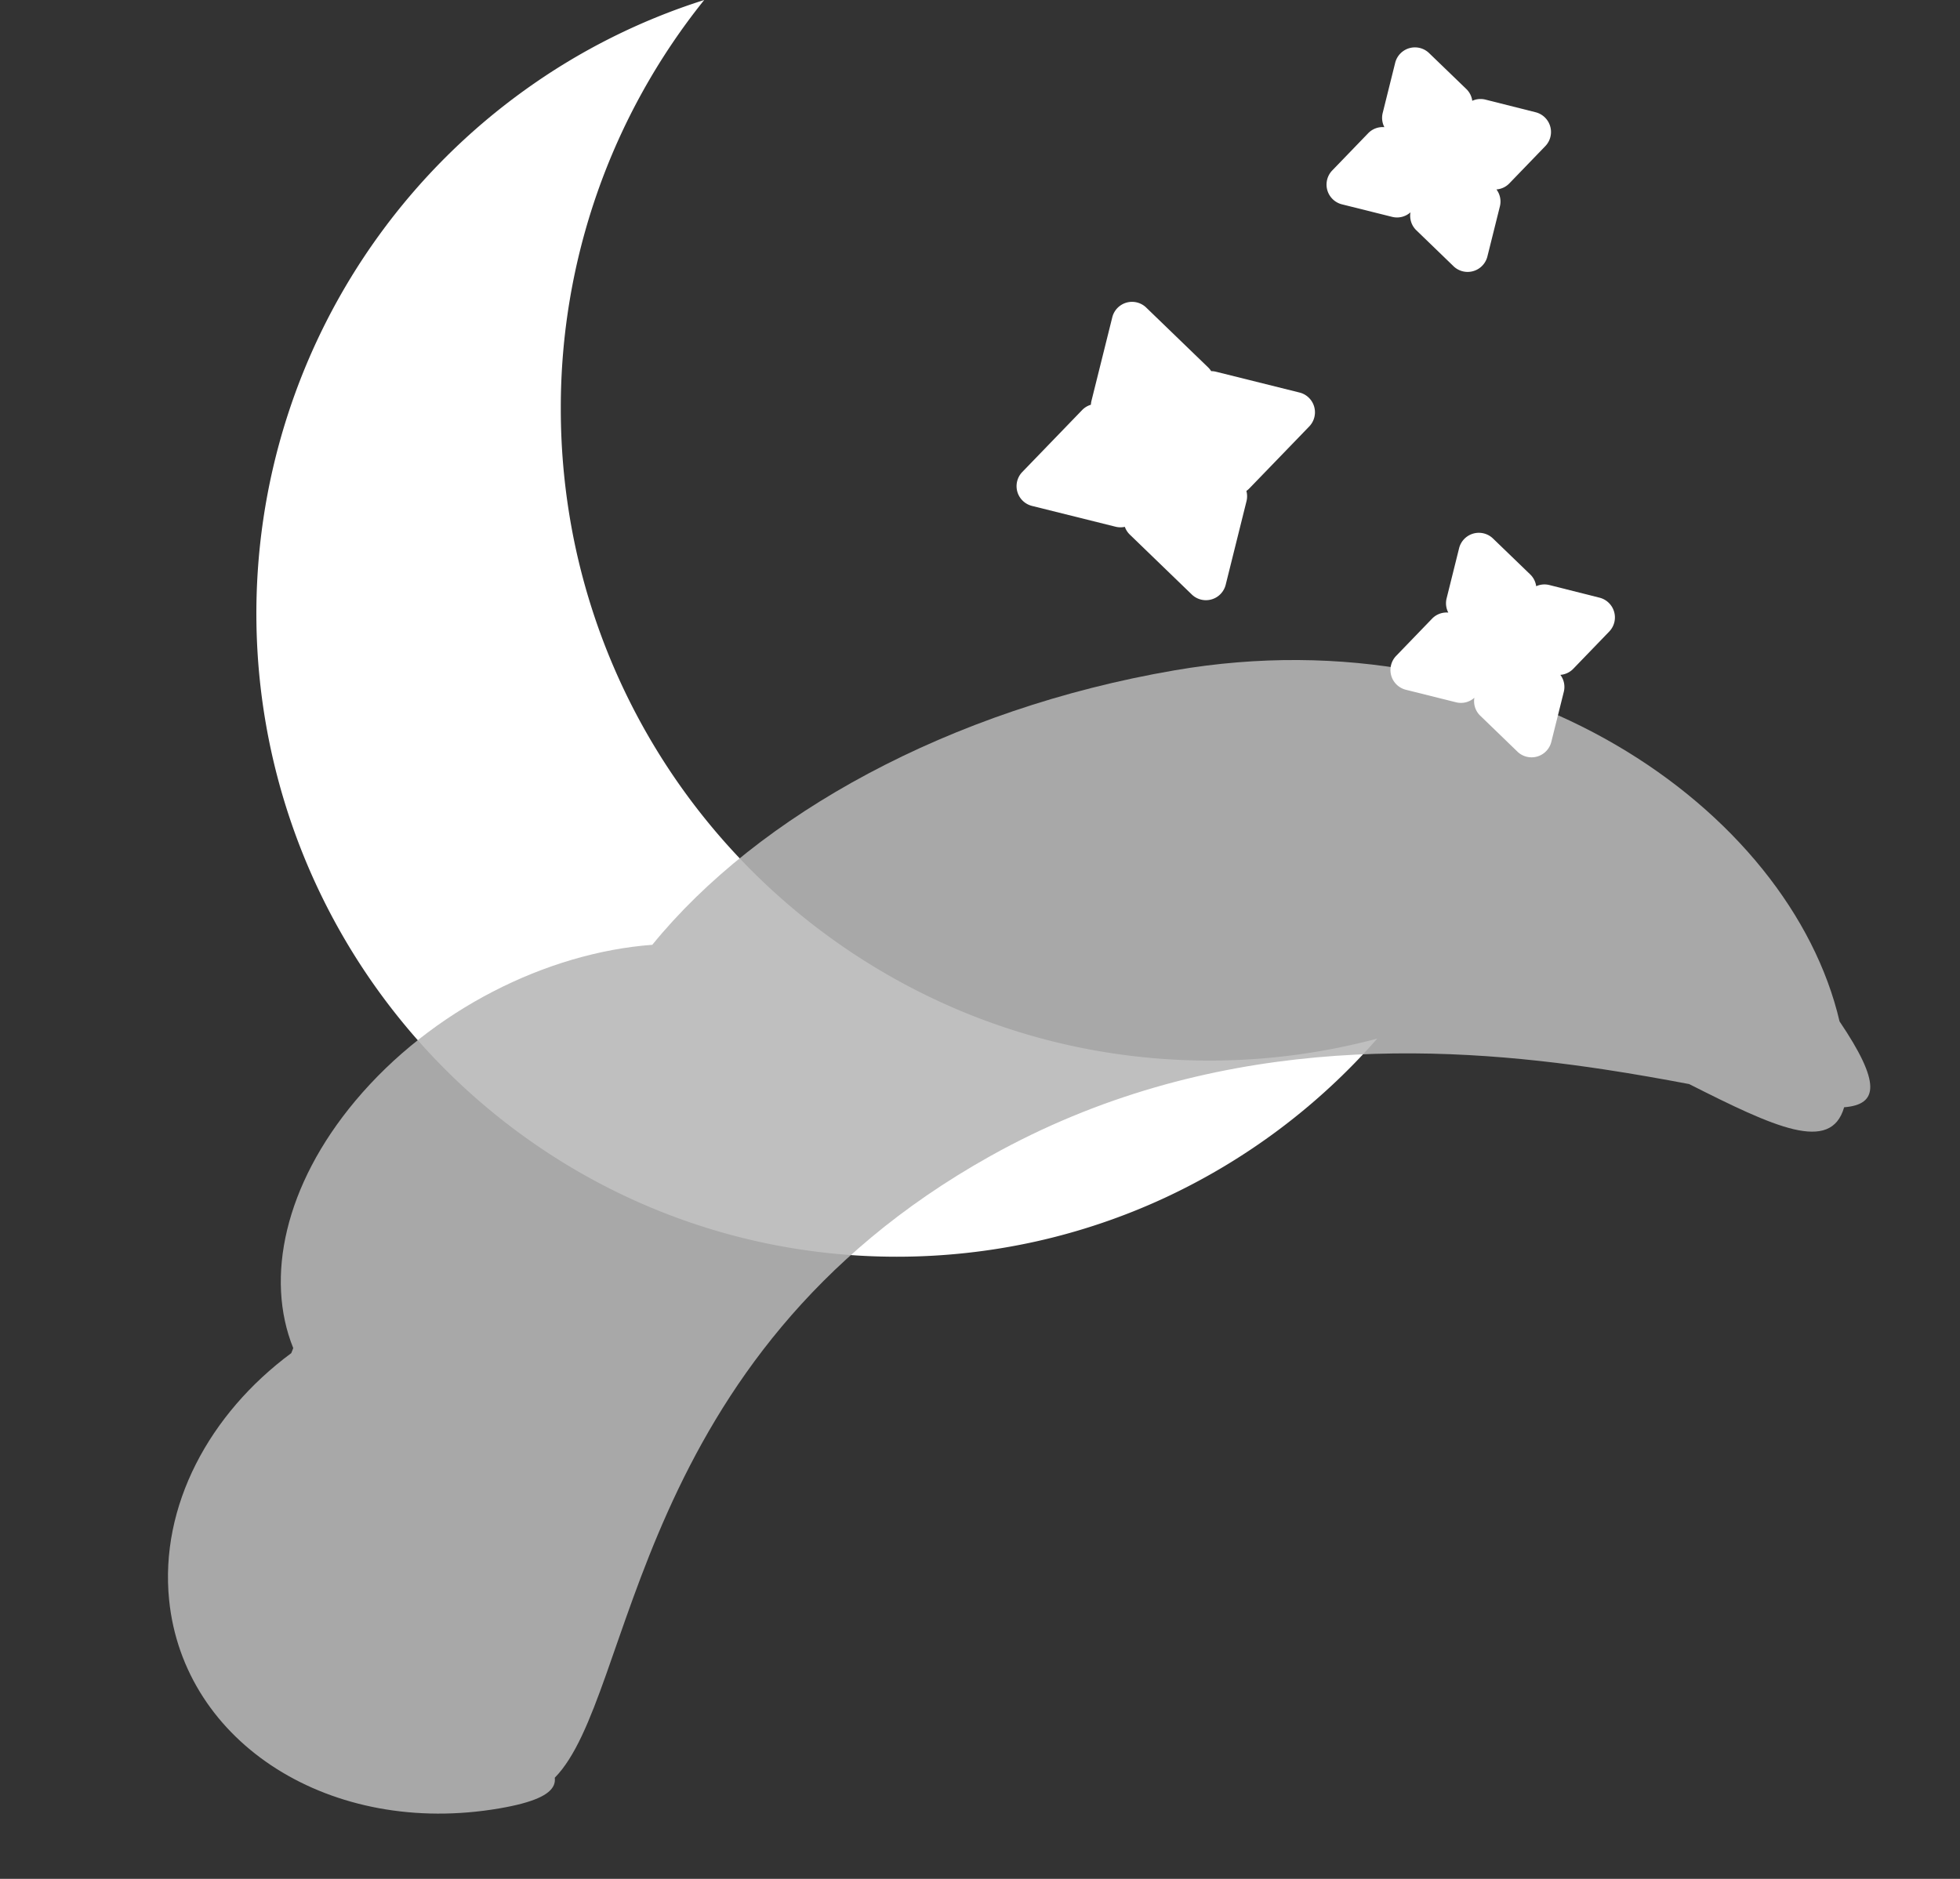 <svg xmlns="http://www.w3.org/2000/svg" width="288.66" height="276.745" viewBox="0 0 288.66 276.745">
  <rect x="0" y="0" width="288.66" height="276.745" fill="#333333" stroke="none"/>
  <g id="Group_133" data-name="Group 133" transform="translate(13402.682 -951.946)">
    <path id="Subtraction_3" data-name="Subtraction 3" d="M94.278,230a94.536,94.536,0,0,1-19-1.925,93.52,93.52,0,0,1-33.712-14.255A94.961,94.961,0,0,1,39.492,58.156,93.632,93.632,0,0,1,65.91,44.893,95.884,95.884,0,0,0,44.791,105.1a97.172,97.172,0,0,0,1.941,19.349,95.978,95.978,0,0,0,56.414,69.116,94.731,94.731,0,0,0,17.935,5.594,95.9,95.9,0,0,0,43.953-1.287,94.6,94.6,0,0,1-31.287,23.451,93.458,93.458,0,0,1-18.952,6.426A94.429,94.429,0,0,1,94.278,230Z" transform="translate(-13364.881 907.054)" fill="#fff"/>
    <path id="Union_14" data-name="Union 14" d="M39.444,136.816C14.464,134.509-3,115.588.43,94.556c2.237-13.7,12.793-24.921,26.786-30.438q.234-.32.472-.638c-1.356-11.071,5-23.5,18.256-32.806C60.252,20.638,78.839,16.891,94.138,19.8,114.084,5.386,145.359-2.426,178.911.673c50.35,4.651,82.225,43.29,81.176,75.3,3.545,10.295,2.375,13.318-2.623,12.389-3.664,6.1-10.7.143-21.163-9.212-3.505-1.687-7.321-3.481-11.419-5.275-23.036-10.088-54.99-20.174-90.755-11.123C75.341,77.623,63.041,126.027,48.5,134.568c-.211,1.557-1.828,2.425-5.637,2.425C41.872,136.994,40.74,136.935,39.444,136.816Z" transform="matrix(0.966, -0.259, 0.259, 0.966, -13402.682, 1096.366)" fill="#b7b7b7" opacity="0.885"/>
    <g id="Group_132" data-name="Group 132" transform="translate(-800.454 -3618.536) rotate(-16)">
      <path id="Union_10" data-name="Union 10" d="M24.218,47.665l-6.33-10.972a2.986,2.986,0,0,1-.4-1.316,2.985,2.985,0,0,1-1.317-.4L5.2,28.647a3,3,0,0,1,0-5.2l10.971-6.33a2.978,2.978,0,0,1,1.47-.406,3.078,3.078,0,0,1,.247-.543L24.218,5.2a3,3,0,0,1,5.2,0l6.33,10.971a3.059,3.059,0,0,1,.286.663,3.058,3.058,0,0,1,.663.285l10.972,6.33a3,3,0,0,1,0,5.2l-10.972,6.33a3.077,3.077,0,0,1-.543.247,2.976,2.976,0,0,1-.406,1.469l-6.33,10.972a3,3,0,0,1-5.2,0Z" transform="translate(-13253.47 1004.665)" fill="#fff"/>
      <path id="Union_11" data-name="Union 11" d="M19.133,37l-3.794-6.578a2.966,2.966,0,0,1-.109-2.791,2.966,2.966,0,0,1-2.79-.109l-6.578-3.8a3,3,0,0,1,0-5.2l6.578-3.8a2.962,2.962,0,0,1,2.555-.21,2.959,2.959,0,0,1,.345-2.09l3.794-6.578a3,3,0,0,1,5.2,0l3.8,6.578a2.96,2.96,0,0,1,.374,1.926,2.96,2.96,0,0,1,1.926.374L37,18.535a3,3,0,0,1,0,5.2l-6.578,3.8a2.959,2.959,0,0,1-2.09.345,2.961,2.961,0,0,1-.21,2.555L24.331,37a3,3,0,0,1-5.2,0Z" transform="translate(-13208.665 1050.8)" fill="#fff"/>
      <path id="Union_12" data-name="Union 12" d="M19.133,37l-3.794-6.578a2.966,2.966,0,0,1-.109-2.791,2.966,2.966,0,0,1-2.79-.109l-6.578-3.8a3,3,0,0,1,0-5.2l6.578-3.8a2.962,2.962,0,0,1,2.555-.21,2.959,2.959,0,0,1,.345-2.09l3.794-6.578a3,3,0,0,1,5.2,0l3.8,6.578a2.96,2.96,0,0,1,.374,1.926,2.96,2.96,0,0,1,1.926.374L37,18.535a3,3,0,0,1,0,5.2l-6.578,3.8a2.959,2.959,0,0,1-2.09.345,2.961,2.961,0,0,1-.21,2.555L24.331,37a3,3,0,0,1-5.2,0Z" transform="translate(-13198.005 979.475)" fill="#fff"/>
    </g>
  </g>
</svg>
